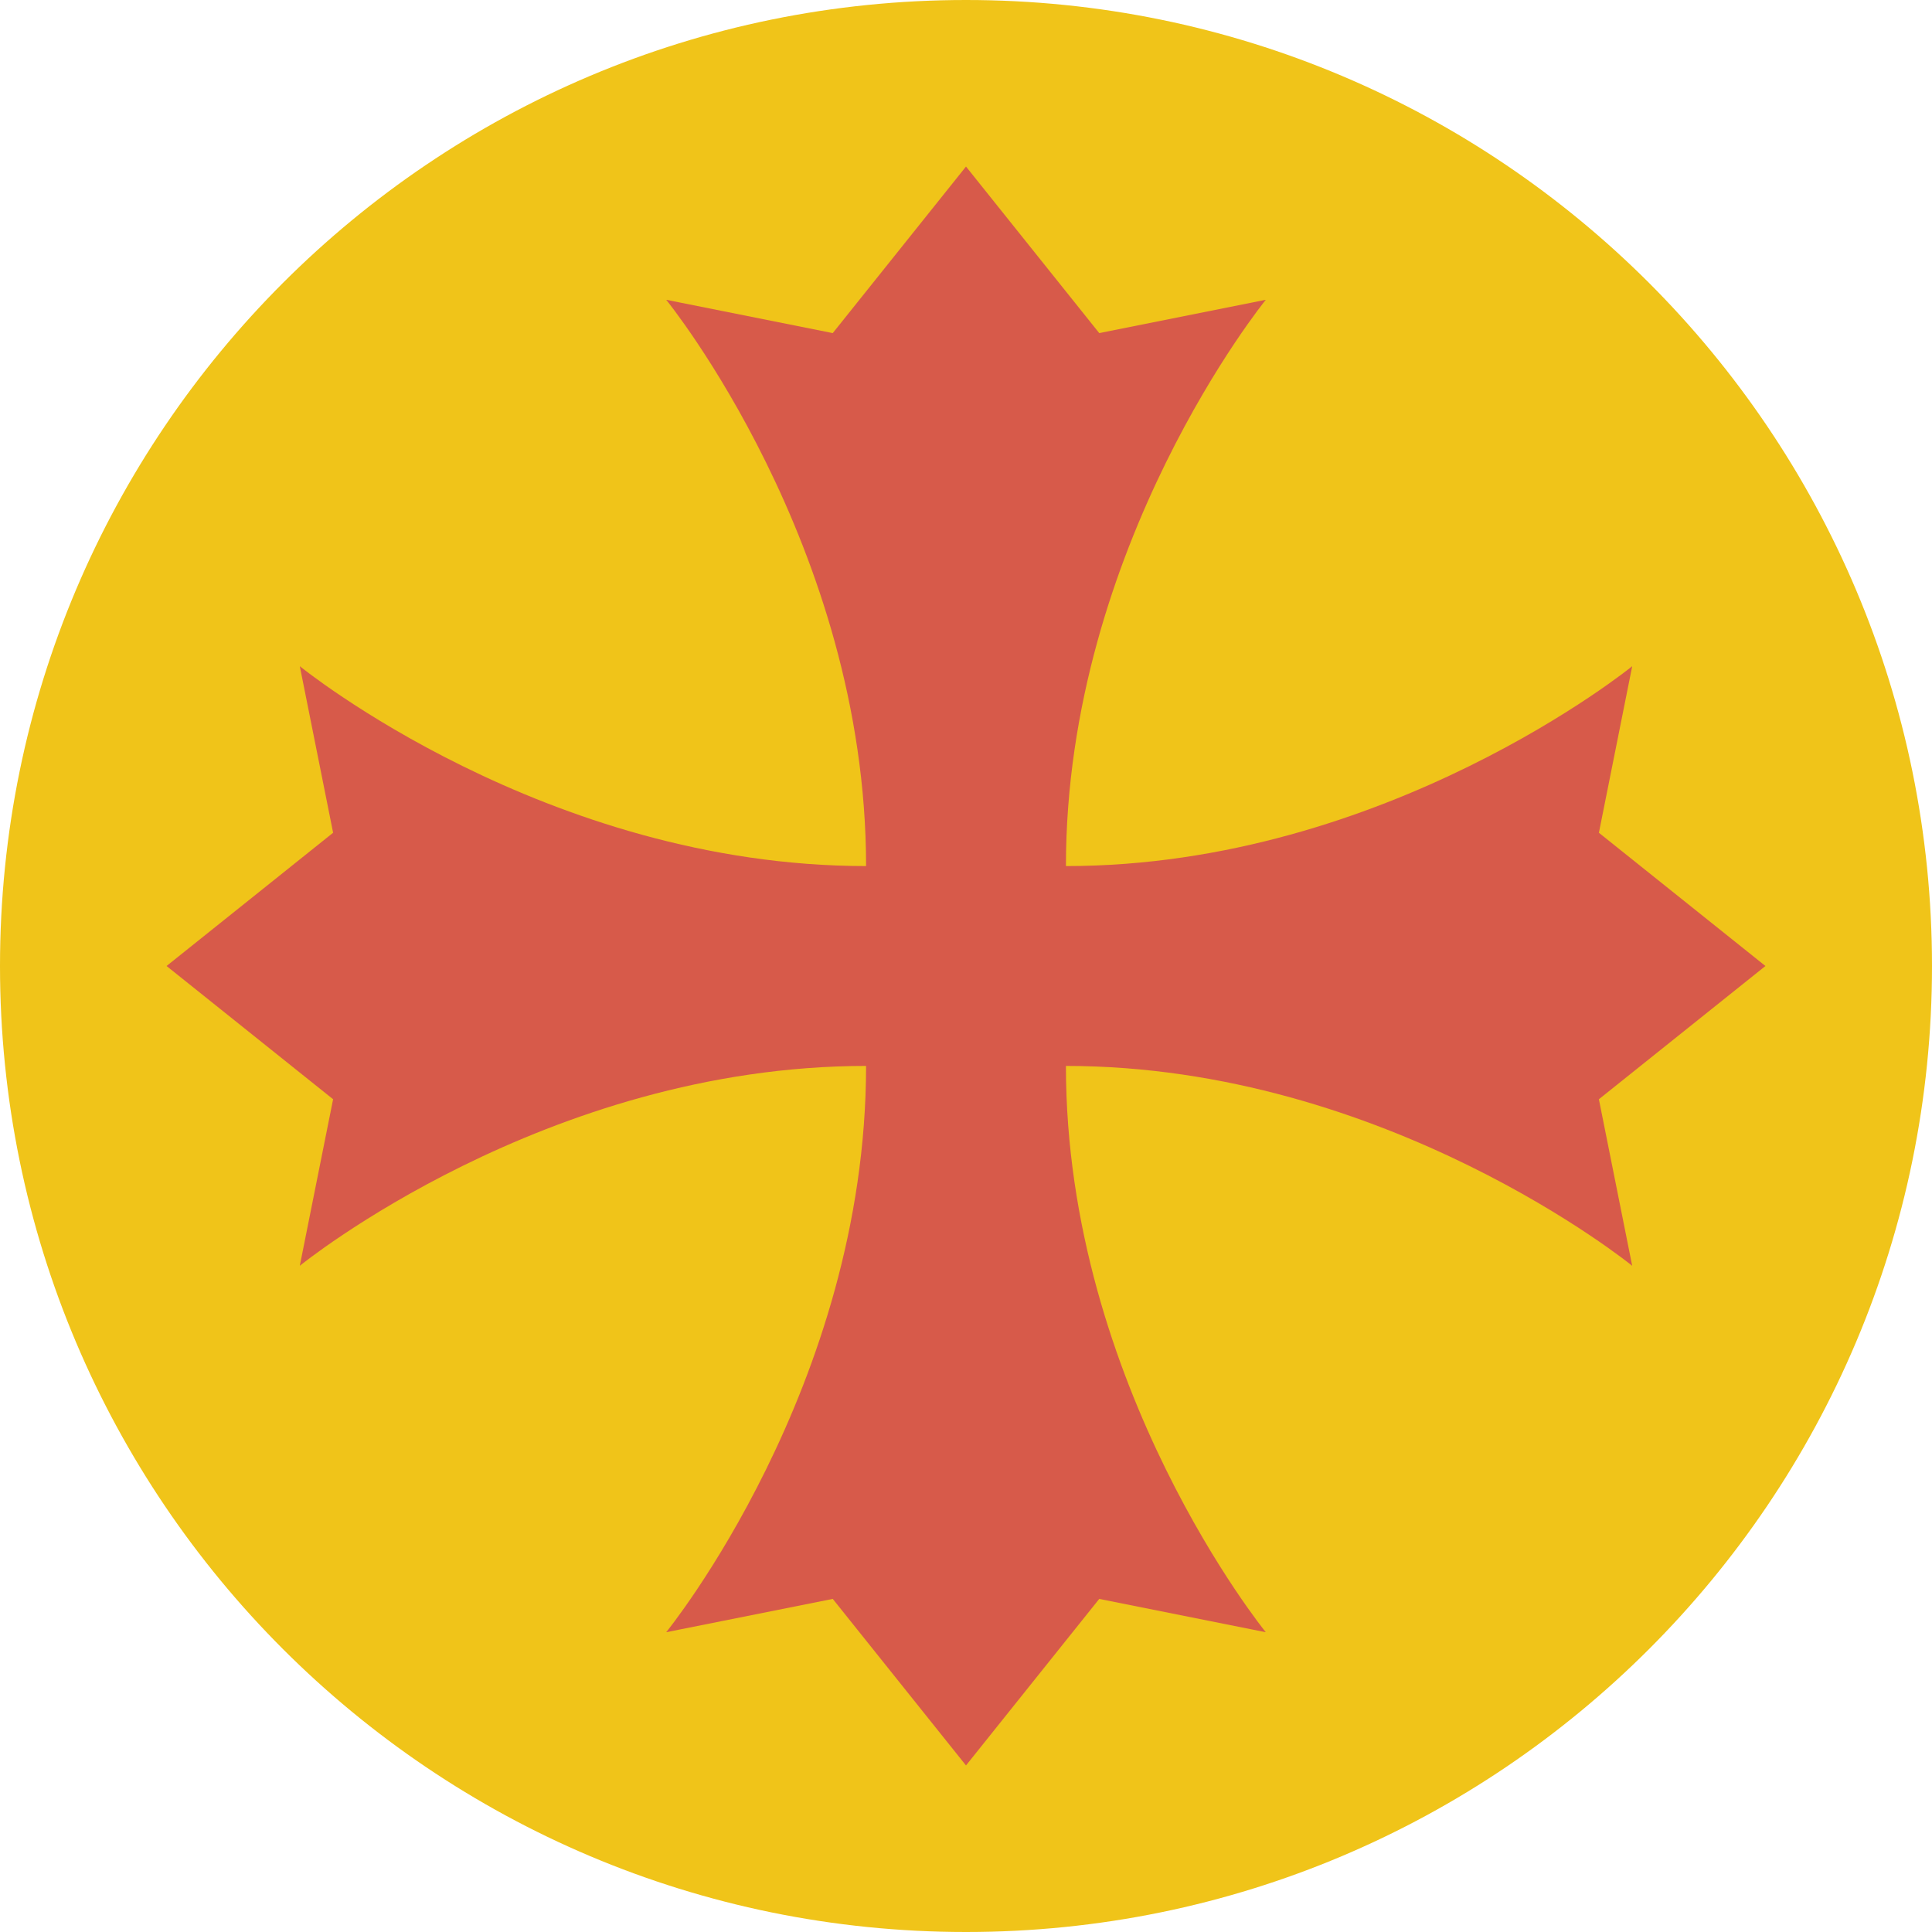<?xml version="1.0" encoding="iso-8859-1"?>
<!-- Generator: Adobe Illustrator 19.0.0, SVG Export Plug-In . SVG Version: 6.00 Build 0)  -->
<svg version="1.1" id="Layer_1" xmlns="http://www.w3.org/2000/svg" xmlns:xlink="http://www.w3.org/1999/xlink" x="0px" y="0px"
	 viewBox="0 0 512 512" style="enable-background:new 0 0 512 512;" xml:space="preserve">
<g>
	<path style="fill:#F0C419;" d="M512,256c0,141.383-114.617,256-256,256S0,397.383,0,256S114.617,0,256,0S512,114.617,512,256"/>
	<path style="fill:#D75A4A;" d="M229.517,282.483c0,84.966-52.966,150.069-52.966,150.069l44.138-8.828L256,467.862l35.31-44.138
		l44.138,8.828c0,0-52.966-65.103-52.966-150.069c84.966,0,150.069,52.966,150.069,52.966l-8.828-44.138L467.862,256l-44.138-35.31
		l8.828-44.138c0,0-65.103,52.966-150.069,52.966c0-84.966,52.966-150.069,52.966-150.069l-44.138,8.828L256,44.138l-35.31,44.138
		l-44.138-8.828c0,0,52.966,65.103,52.966,150.069c-84.966,0-150.069-52.966-150.069-52.966l8.828,44.138L44.138,256l44.138,35.31
		l-8.828,44.138C79.448,335.448,144.552,282.483,229.517,282.483"/>
</g>
<g>
</g>
<g>
</g>
<g>
</g>
<g>
</g>
<g>
</g>
<g>
</g>
<g>
</g>
<g>
</g>
<g>
</g>
<g>
</g>
<g>
</g>
<g>
</g>
<g>
</g>
<g>
</g>
<g>
</g>
</svg>
